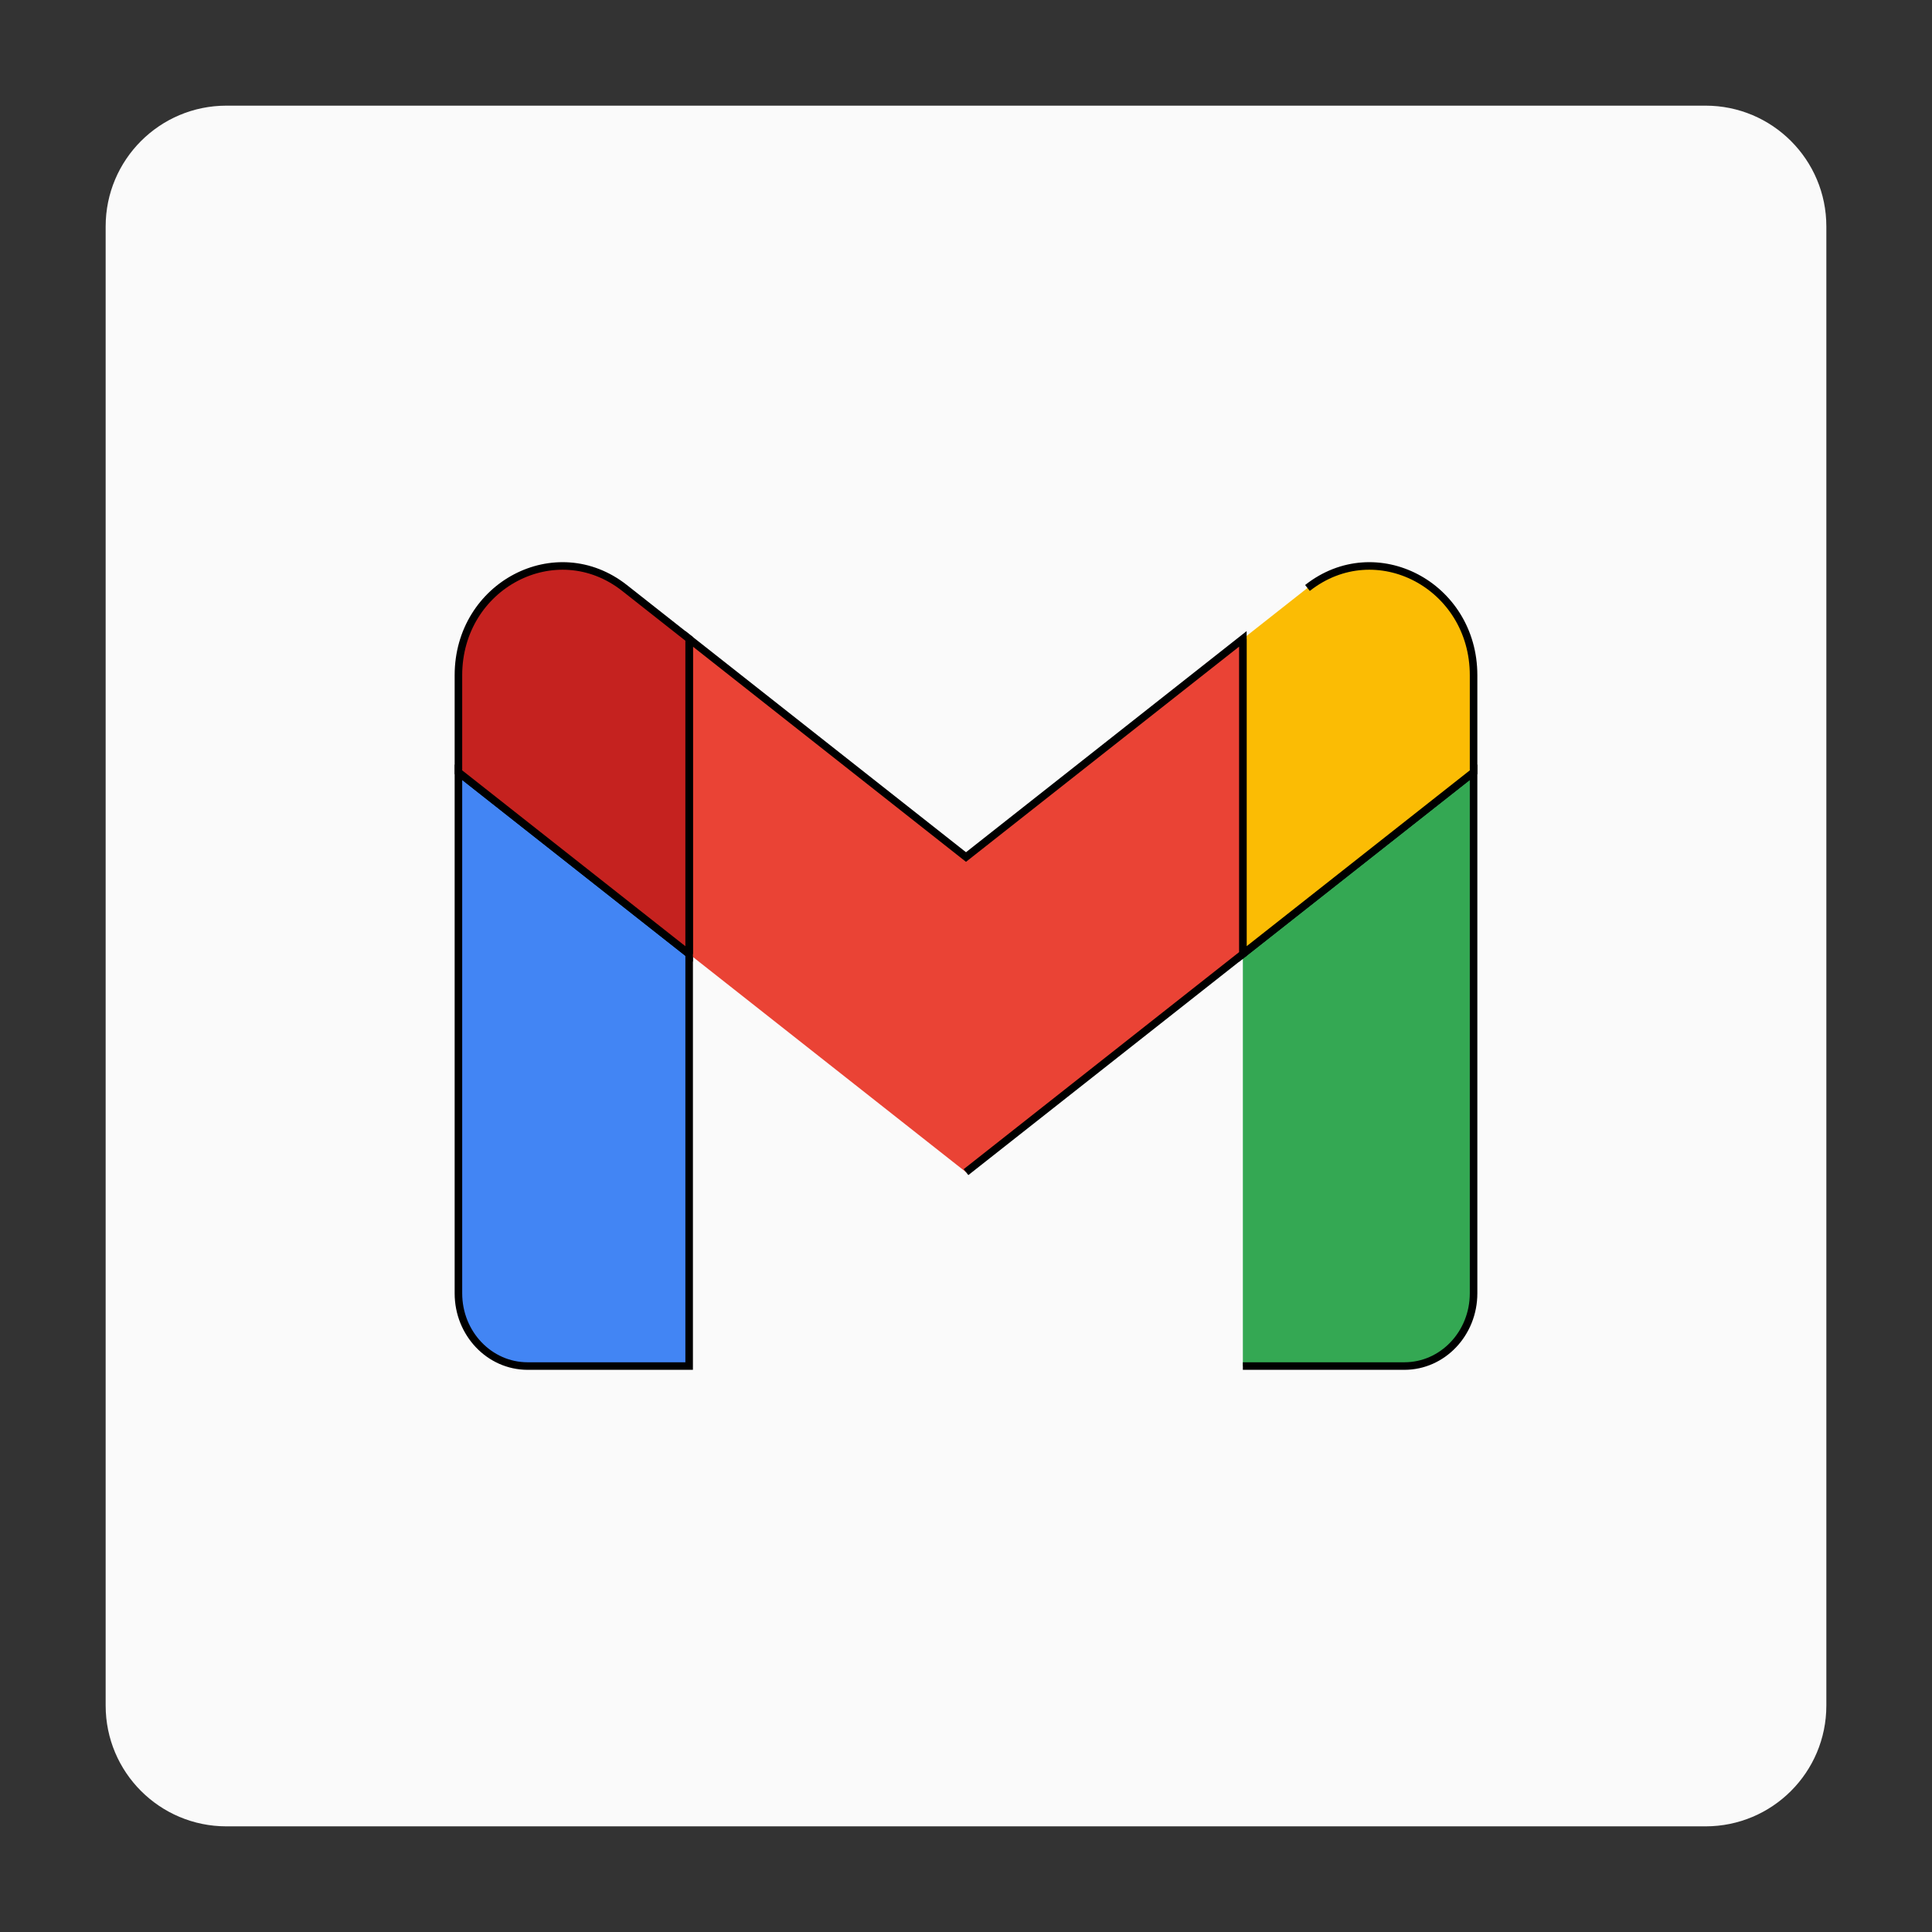 <svg version="1.1" xmlns="http://www.w3.org/2000/svg" xmlns:xlink="http://www.w3.org/1999/xlink" x="0px" y="0px" width="256px" height="256px" viewBox="0 0 256 256" style="enable-background:new 0 0 256 256;" xml:space="preserve">
	<rect x="0" y="0" width="256" height="256" fill="#333333" stroke="none"/>
	<g>
		<path fill="#fafafa" d="M226,14H30c-8.837,0-16,7.164-16,16v196c0,8.837,7.163,16,16,16h196c8.836,0,16-7.163,16-16V30C242,21.164,234.836,14,226,14z" />
    <g stroke="null">
      <path fill="#4285f4" d="M69.915,181.009 L91.315,181.009 L91.315,126.408 L60.744,102.319 L60.744,171.373 C60.744,176.705 64.856,181.009 69.915,181.009 " stroke="null" />
      <path fill="#34a853" d="M164.685,181.009 L186.085,181.009 C191.159,181.009 195.256,176.689 195.256,171.373 L195.256,102.319 L164.685,126.408 " stroke="null" />
      <path fill="#fbbc04" d="M164.685,84.654 L164.685,126.408 L195.256,102.319 L195.256,89.472 C195.256,77.556 182.309,70.763 173.245,77.909 " stroke="null" />
      <path fill="#ea4335" d="M91.315,126.408 L91.315,84.654 L128,113.561 L164.685,84.654 L164.685,126.408 L128,155.314 " stroke="null" />
      <path fill="#c5221f" d="M60.744,89.472 L60.744,102.319 L91.315,126.408 L91.315,84.654 L82.755,77.909 C73.676,70.763 60.744,77.556 60.744,89.472 " stroke="null" />
    </g>
	</g>
</svg>

